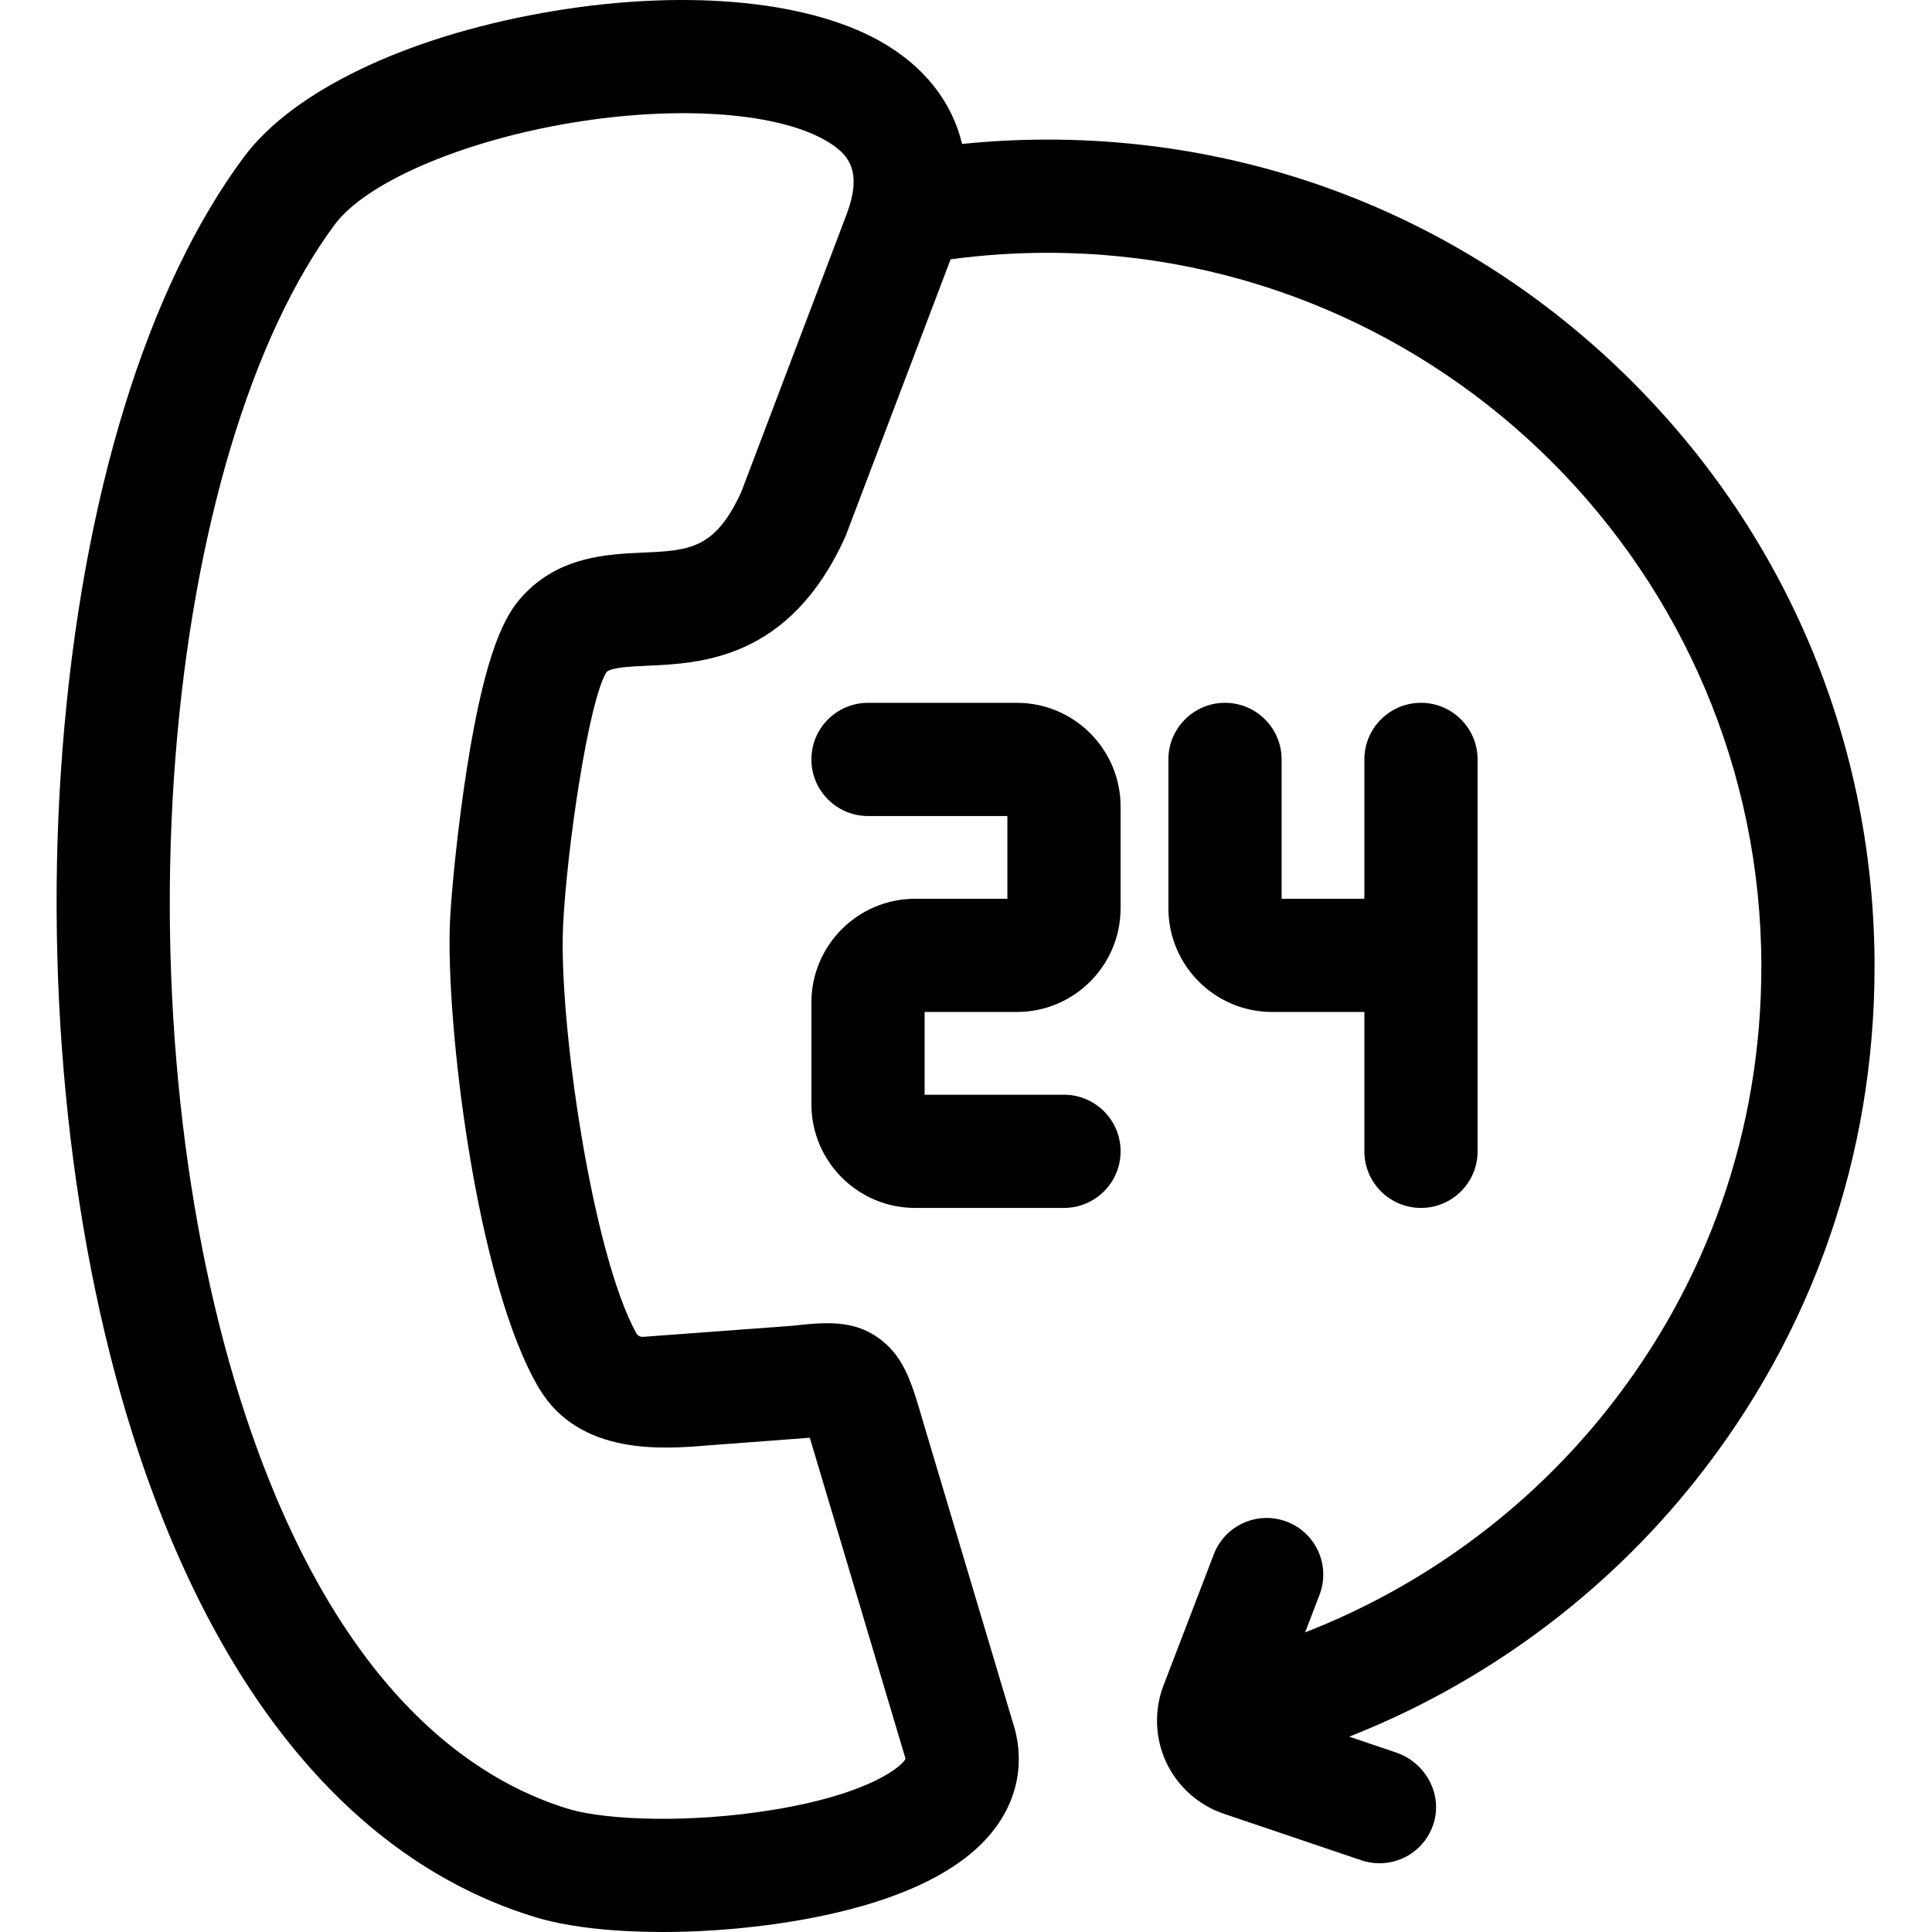 <svg height="512pt" viewBox="-15 0 512 512" width="512pt" xmlns="http://www.w3.org/2000/svg"><path d="m417.59 101.18c-41.391-41.395-96.426-64.188-154.961-64.188-7.57 0-15.148.387-22.664 1.16-2.703-11.246-10.109-20.73-21.832-27.289-19.914-11.133-53.383-13.902-89.535-7.406-36.297 6.52-65.703 20.633-78.723 37.832-25.926 34.719-43.082 90.523-48.301 157.133-5.07 64.695 2.238 132.57 20.051 186.223 22.219 66.918 58.883 109.68 106.023 123.656l.145.043c8.457 2.418 20.027 3.656 32.781 3.656 8.441 0 17.406-.543 26.328-1.648 18.672-2.312 43.84-7.879 57.719-21.246 8.816-8.488 12.168-19.281 9.445-30.387l-.09-.359-24.332-81.527c-2.945-10.125-4.891-16.816-11.02-21.641-7.145-5.621-14.832-4.797-23.738-3.84l-39.477 2.926c-.746.055-1.453-.34-1.812-.996-11.668-21.266-20.535-82.184-19.379-107.832.949-20.152 6.699-59.59 11.527-67.371 1.465-1.234 6.238-1.449 10.859-1.652 14.105-.629 37.719-1.684 52.34-34.043l.188-.426 27.785-73.234c8.488-1.148 17.102-1.73 25.707-1.73 104.301 0 189.152 84.852 189.152 189.148 0 43.156-14.148 83.789-40.914 117.508-20.98 26.426-48.824 46.832-79.992 58.941l3.812-9.938c2.965-7.734-.898-16.41-8.633-19.379-7.738-2.965-16.41.898-19.379 8.633l-13.332 34.758c-2.527 6.582-2.258 14.016.738 20.395s8.543 11.332 15.223 13.594l36.484 12.344c1.594.539 3.215.793 4.809.793 6.316 0 12.207-4.02 14.27-10.379 2.555-7.879-2.031-16.32-9.879-18.973l-12.43-4.207c35.77-14.07 67.707-37.574 91.805-67.93 31.02-39.078 47.418-86.16 47.418-136.156.004-58.539-22.793-113.574-64.188-154.965zm-208.508-43.652-27.66 72.902c-6.969 15.168-13.812 15.473-26.152 16.023-9.324.418-22.094.984-31.719 11.426-4.535 4.871-9.836 14.109-14.773 45.449-2.562 16.266-4.188 33.598-4.523 40.738-1.219 26.973 7.051 96.234 23.688 123.996 10.766 17.812 32.926 15.965 44.832 14.973l26.832-2.016 25.367 85.059c0 .004 0 .008.004.016-.816 1.809-9.047 9.246-34.957 13.508-22.289 3.664-43.969 2.734-53.918-.082-26.02-7.742-62.035-32.133-86.004-104.328-16.598-49.996-23.383-113.57-18.613-174.422 4.711-60.148 20.176-111.73 42.367-141.449 8.148-10.762 32.281-21.348 60.051-26.336 28.652-5.145 55.969-3.551 69.59 4.066 6.879 3.848 10.215 8.613 5.59 20.477zm0 0"/><path d="m254.488 186.254h-39.457c-8.281 0-15 6.715-15 15 0 8.281 6.719 15 15 15h36.934v21.93h-24.457c-15.148 0-27.477 12.324-27.477 27.477v26.977c0 15.152 12.328 27.477 27.477 27.477h39.457c8.281 0 15-6.715 15-15 0-8.285-6.719-15-15-15h-36.934v-21.93h24.457c15.148 0 27.477-12.324 27.477-27.477v-26.98c-.004-15.148-12.328-27.473-27.477-27.473zm0 0"/><path d="m309.641 186.254c-8.281 0-15 6.715-15 15v39.453c0 15.152 12.328 27.477 27.477 27.477h24.457v36.93c0 8.285 6.715 15 15 15 8.281 0 15-6.715 15-15v-103.859c0-8.285-6.719-15-15-15-8.285 0-15 6.715-15 15v36.93h-21.934v-36.93c0-8.285-6.715-15-15-15zm0 0"/></svg>